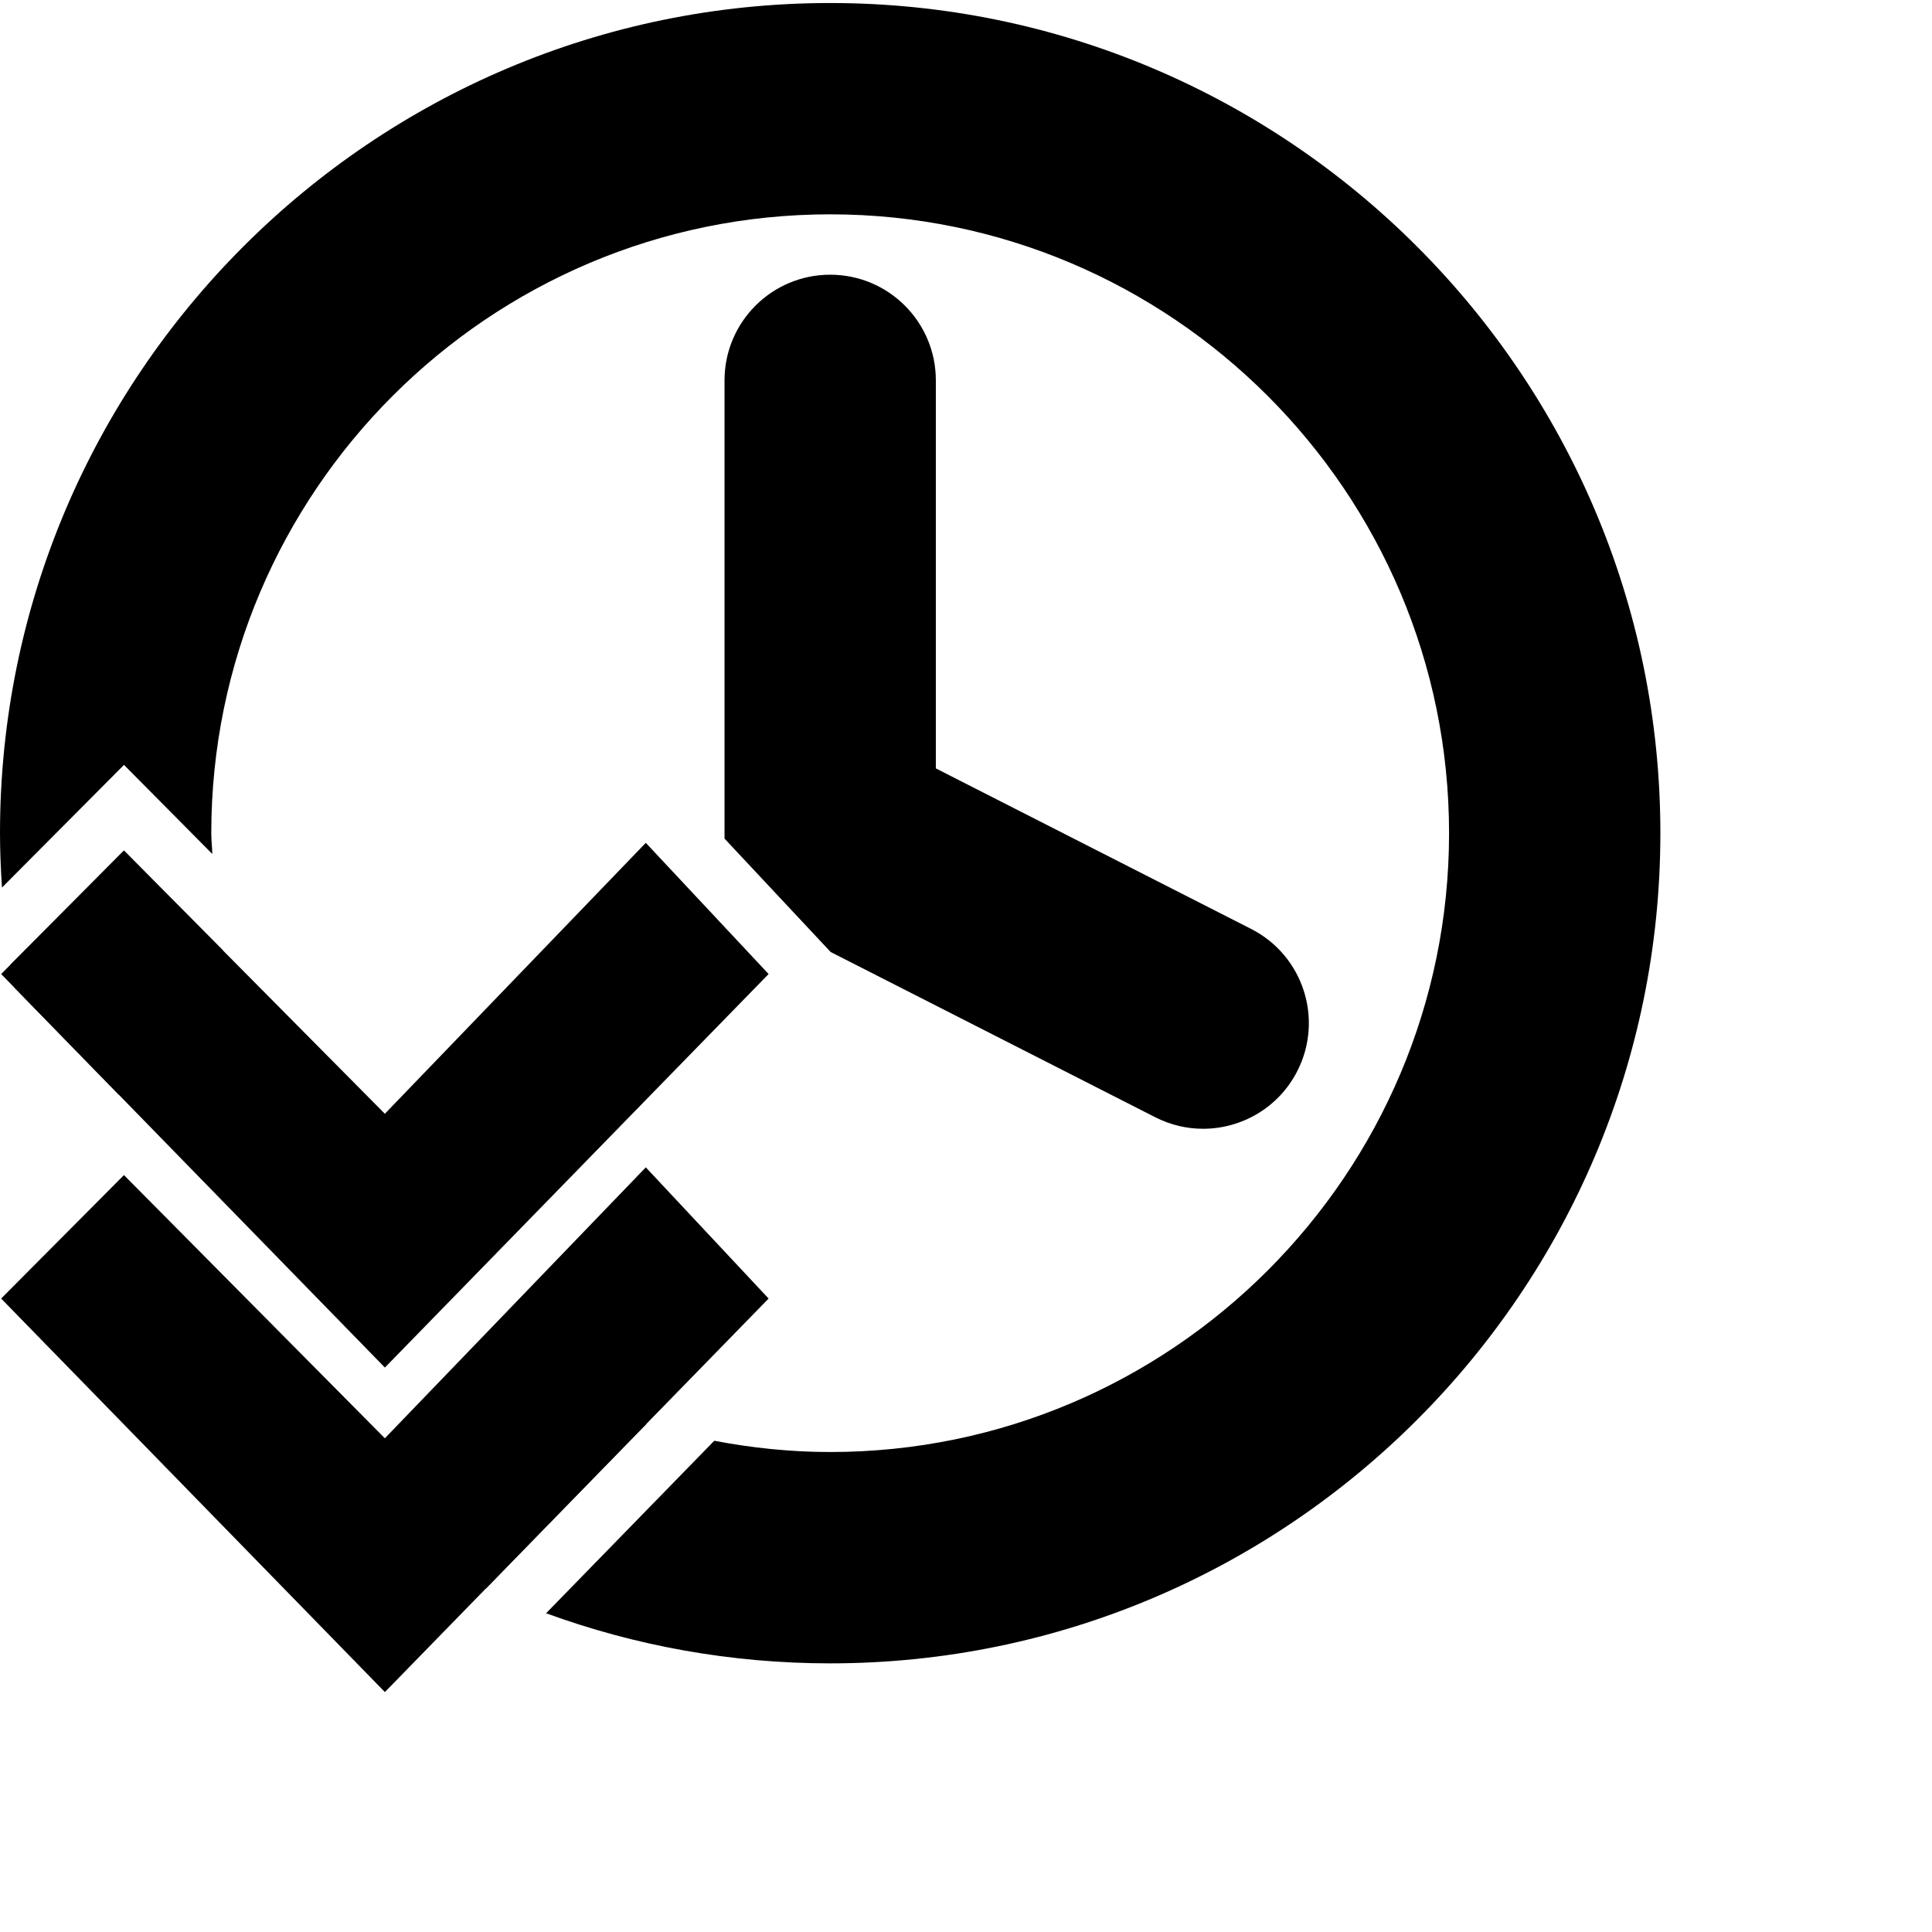 <?xml version="1.0" encoding="UTF-8" standalone="no"?>
<!-- Generator: Adobe Illustrator 17.0.2, SVG Export Plug-In . SVG Version: 6.00 Build 0)  -->

<svg
   xmlns:dc="http://purl.org/dc/elements/1.1/"
   xmlns:cc="http://creativecommons.org/ns#"
   xmlns:rdf="http://www.w3.org/1999/02/22-rdf-syntax-ns#"
   xmlns:svg="http://www.w3.org/2000/svg"
   xmlns="http://www.w3.org/2000/svg"
   xmlns:sodipodi="http://sodipodi.sourceforge.net/DTD/sodipodi-0.dtd"
   xmlns:inkscape="http://www.inkscape.org/namespaces/inkscape"
   version="1.1"
   id="Layer_1"
   x="0px"
   y="0px"
   width="64px"
   height="64px"
   viewBox="0 0 64 64"
   enable-background="new 0 0 64 64"
   xml:space="preserve"
   inkscape:version="0.48.4 r9939"
   sodipodi:docname="slow.svg"><defs
   id="defs3721" /><sodipodi:namedview
   pagecolor="#ffffff"
   bordercolor="#666666"
   borderopacity="1"
   objecttolerance="10"
   gridtolerance="10"
   guidetolerance="10"
   inkscape:pageopacity="0"
   inkscape:pageshadow="2"
   inkscape:window-width="640"
   inkscape:window-height="480"
   id="namedview3719"
   showgrid="false"
   inkscape:zoom="29.5"
   inkscape:cx="25.509048"
   inkscape:cy="61.221356"
   inkscape:window-x="0"
   inkscape:window-y="0"
   inkscape:window-maximized="0"
   inkscape:current-layer="Layer_1" />
<g
   id="g3705"
   transform="translate(-4.499,-4.4)">
	<path
   d="m 32,13.5 c -1.933,0 -3.5,1.567 -3.5,3.5 v 15.18 l 2.92,3.12 0.595,0.636 10.753,5.474 c 0.509,0.259 1.051,0.382 1.585,0.382 1.274,0 2.504,-0.699 3.122,-1.913 0.877,-1.723 0.191,-3.83 -1.531,-4.707 L 35.5,29.854 V 17 c 0,-1.933 -1.567,-3.5 -3.5,-3.5 z"
   id="path3707"
   inkscape:connector-curvature="0" />
	<path
   d="M 32,4.5 C 16.836,4.5 4.499,16.836 4.499,32 c 0,0.606 0.027,1.206 0.065,1.802 l 2.622,-2.636 1.42,-1.428 1.418,1.43 1.509,1.522 C 11.525,32.459 11.498,32.233 11.498,32 c 0,-11.304 9.196,-20.5 20.501,-20.5 11.305,0 20.502,9.196 20.502,20.5 0,11.304 -9.196,20.5 -20.501,20.5 -1.314,0 -2.595,-0.136 -3.84,-0.373 l -5.571,5.714 c 2.937,1.073 6.107,1.66 9.411,1.66 15.164,0 27.501,-12.337 27.501,-27.5 C 59.501,16.838 47.164,4.5 32,4.5 z"
   id="path3709"
   inkscape:connector-curvature="0" />
	<path
   d="m 20.663,49.066 -1.982,2.033 -1.432,1.469 -3.79,-0.277 c 2.106,1.926 4.515,3.524 7.141,4.726 l 5.305,-5.441 c -1.878,-0.587 -3.638,-1.441 -5.242,-2.51 z"
   id="path3711"
   inkscape:connector-curvature="0" />
	<path
   d="m 4.847,36.354 c 0.041,0.259 0.09,0.516 0.138,0.772 l 3.448,3.536 0.174,-0.174 1.418,1.43 7.203,7.266 1.516,-1.574 C 15.259,44.646 12.777,40.544 11.879,35.878 L 8.605,32.576 4.847,36.354 z"
   id="path3713"
   inkscape:connector-curvature="0" />
</g>
<path
   clip-rule="evenodd"
   d="M 4.106,38.926 0.038,43.016 12.75,56.052 25.461,43.016 21.393,38.67 12.749,47.645 4.106,38.926 z"
   id="path3715"
   inkscape:connector-curvature="0"
   style="fill-rule:evenodd" />
<path
   clip-rule="evenodd"
   d="M 4.106,28.176 0.038,32.266 12.75,45.302 25.461,32.266 21.393,27.92 12.749,36.895 4.106,28.176 z"
   id="path3717"
   inkscape:connector-curvature="0"
   style="fill-rule:evenodd" />
</svg>